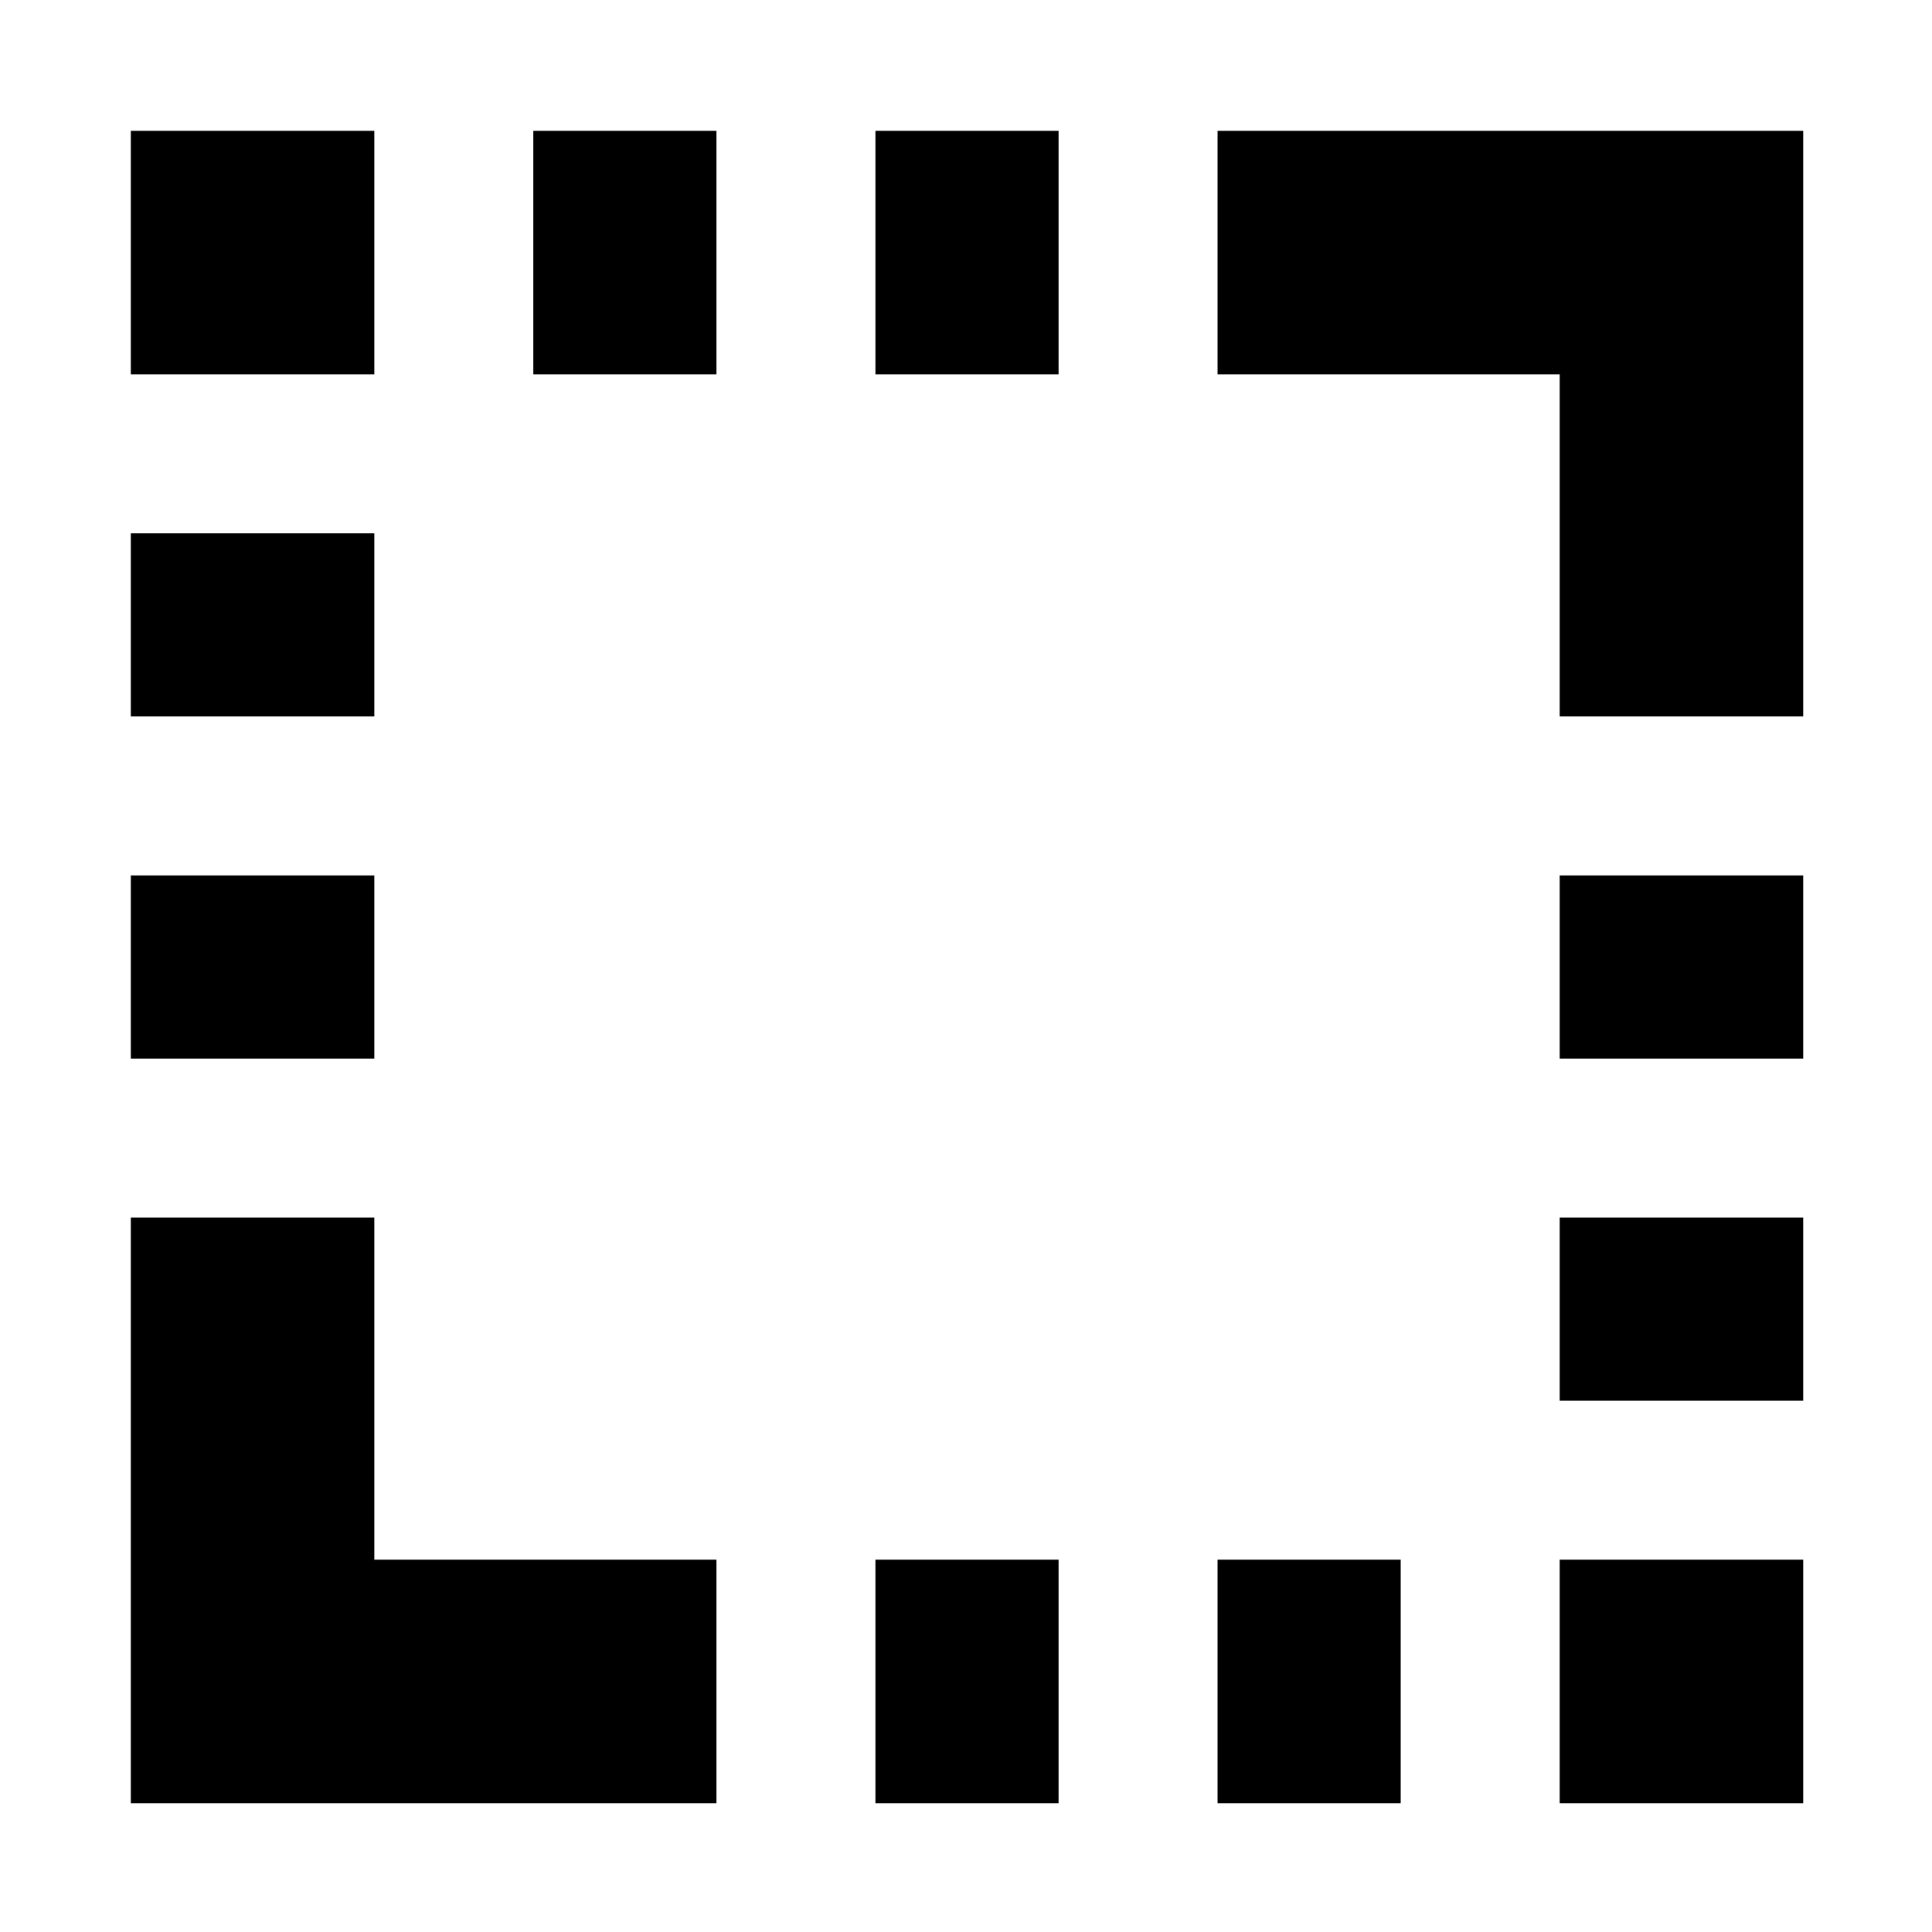 <svg xmlns="http://www.w3.org/2000/svg" height="24" viewBox="0 96 960 960" width="24"><path d="M65 622v-91h121v91H65Zm0-170v-91h121v91H65Zm0-170V161h121v121H65Zm200 0V161h91v121h-91Zm170 710V871h91v121h-91Zm0-710V161h91v121h-91Zm170 710V871h91v121h-91Zm170 0V871h121v121H775Zm0-200v-91h121v91H775Zm0-170v-91h121v91H775Zm0-170V282H605V161h291v291H775ZM65 992V701h121v170h170v121H65Z"/></svg>